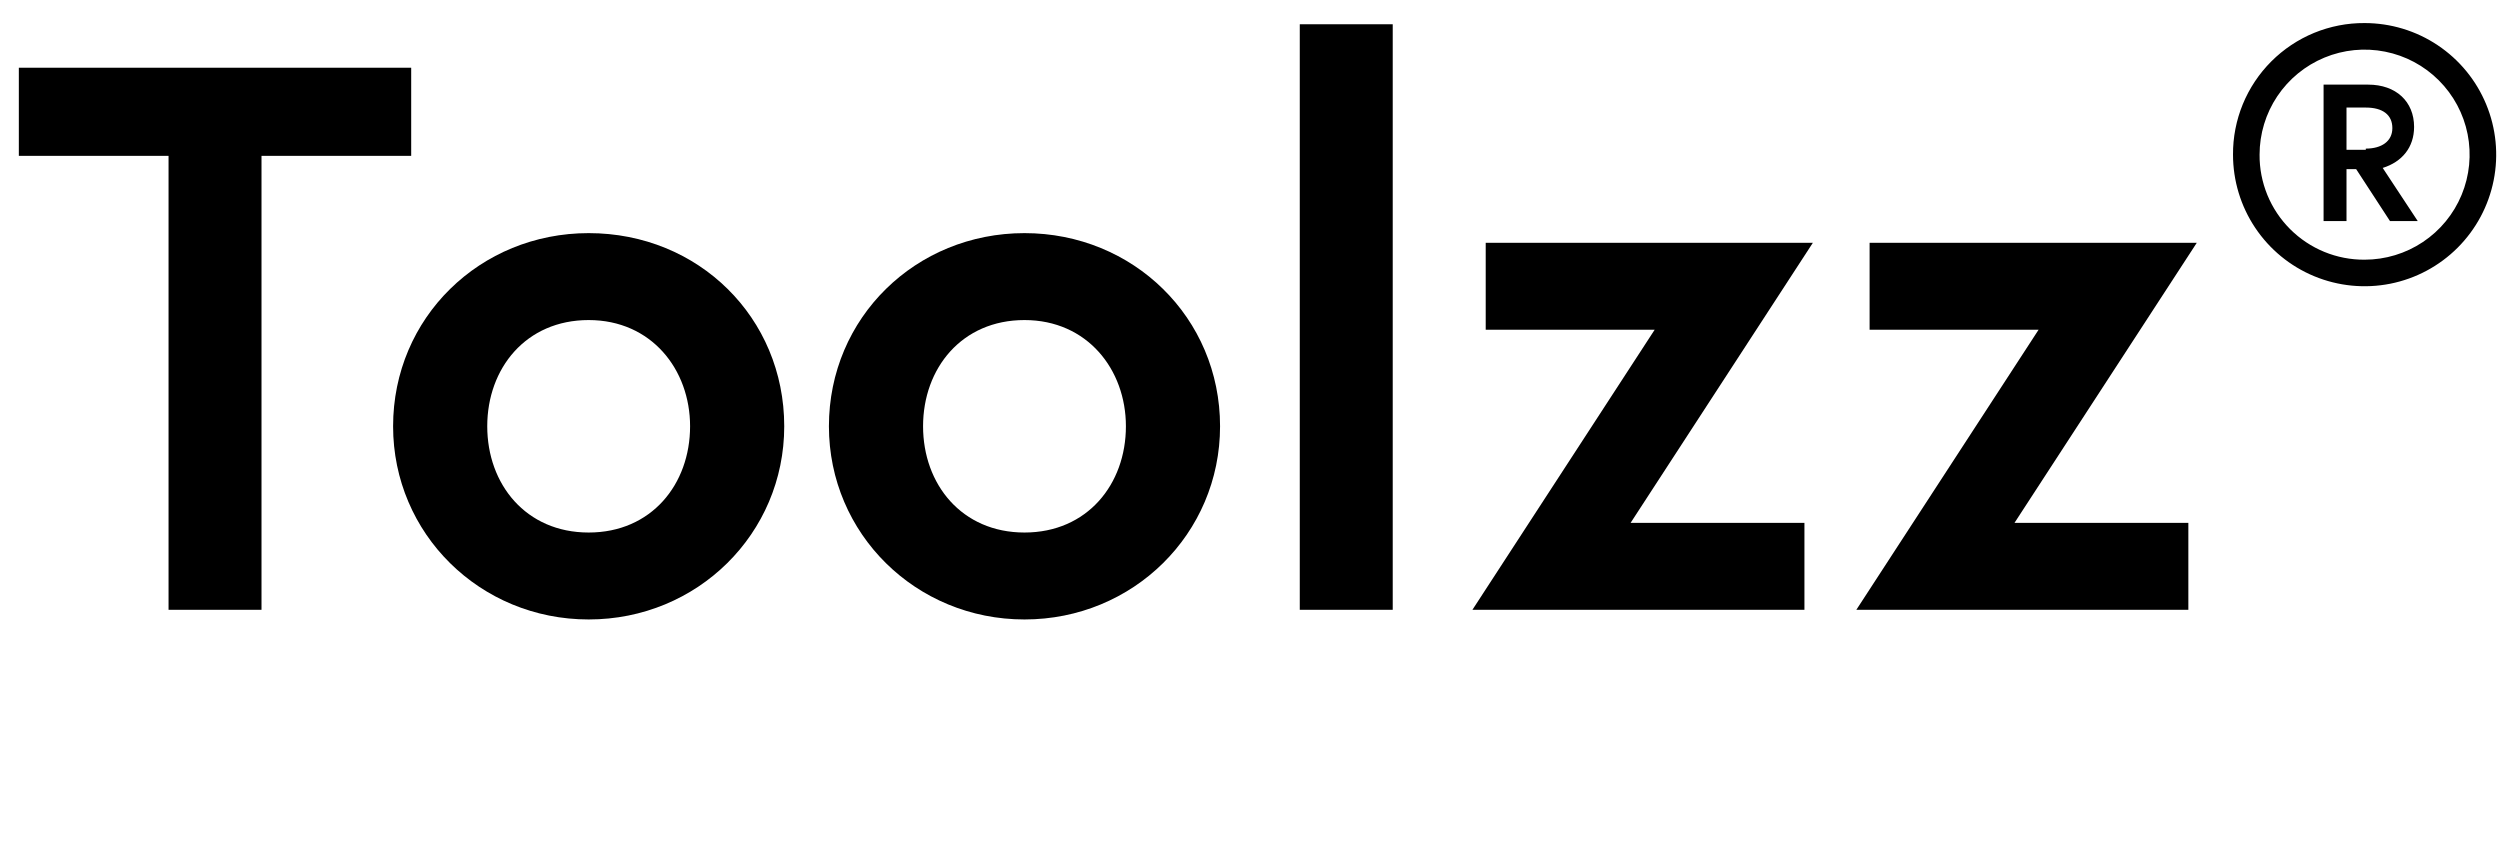 <svg width= "88px" height= "30px" top= "37.31px" left= "68.66px" xmlns="http://www.w3.org/2000/svg">
<path d="M5.933 5.486H0.663V2.384H14.474V5.486H9.205V21.465H5.933V5.486Z" fill="black"/>
<path d="M27.605 15.005C27.605 18.788 24.546 21.805 20.721 21.805C16.896 21.805 13.837 18.788 13.837 15.005C13.837 11.181 16.897 8.206 20.721 8.206C24.588 8.206 27.605 11.181 27.605 15.005ZM24.291 15.005C24.291 13.008 22.931 11.266 20.721 11.266C18.511 11.266 17.151 12.966 17.151 15.005C17.151 17.045 18.511 18.745 20.721 18.745C22.931 18.745 24.291 17.045 24.291 15.005H24.291Z" fill="black"/>
<path d="M42.946 15.005C42.946 18.788 39.886 21.805 36.062 21.805C32.237 21.805 29.178 18.788 29.178 15.005C29.178 11.181 32.237 8.206 36.062 8.206C39.887 8.206 42.946 11.181 42.946 15.005ZM39.632 15.005C39.632 13.008 38.272 11.266 36.062 11.266C33.852 11.266 32.492 12.966 32.492 15.005C32.492 17.045 33.852 18.745 36.062 18.745C38.272 18.745 39.632 17.045 39.632 15.005H39.632Z" fill="black"/>
<path d="M45.752 0.854H49.024V21.465H45.752V0.854Z" fill="black"/>
<path d="M63.813 8.546L57.397 18.405H63.516V21.465H51.829L58.245 11.606H52.297V8.546H63.813Z" fill="black"/>
<path d="M77.327 8.546L70.91 18.405H77.03V21.465H65.343L71.759 11.606H65.81V8.546H77.327Z" fill="black"/>
<path d="M83.234 0.812C84.15 0.812 85.046 1.083 85.807 1.592C86.569 2.101 87.163 2.825 87.513 3.671C87.864 4.517 87.956 5.449 87.777 6.347C87.598 7.246 87.157 8.071 86.509 8.719C85.861 9.367 85.036 9.808 84.137 9.987C83.239 10.165 82.308 10.074 81.461 9.723C80.615 9.373 79.891 8.779 79.382 8.017C78.873 7.255 78.602 6.36 78.602 5.444C78.598 4.834 78.716 4.231 78.947 3.667C79.179 3.104 79.52 2.592 79.951 2.161C80.382 1.73 80.894 1.389 81.457 1.157C82.021 0.926 82.624 0.808 83.234 0.812ZM83.234 9.141C83.965 9.141 84.68 8.924 85.288 8.518C85.896 8.112 86.37 7.534 86.649 6.859C86.929 6.183 87.002 5.44 86.86 4.722C86.717 4.005 86.365 3.347 85.848 2.83C85.331 2.312 84.672 1.96 83.955 1.818C83.238 1.675 82.494 1.748 81.819 2.028C81.143 2.308 80.566 2.782 80.159 3.39C79.753 3.998 79.537 4.713 79.537 5.444C79.533 5.93 79.627 6.412 79.811 6.863C79.996 7.313 80.268 7.721 80.612 8.065C80.956 8.409 81.365 8.681 81.815 8.866C82.265 9.051 82.747 9.144 83.234 9.141ZM81.789 2.979H83.361C84.339 2.979 84.976 3.574 84.976 4.466C84.976 5.189 84.551 5.699 83.871 5.911L85.104 7.781H84.127L82.937 5.954H82.597V7.781H81.79V2.979L81.789 2.979ZM83.276 5.231C83.829 5.231 84.211 4.976 84.211 4.509C84.211 4.041 83.871 3.786 83.276 3.786H82.597V5.274H83.277L83.276 5.231Z" fill="black"/>
</svg>

